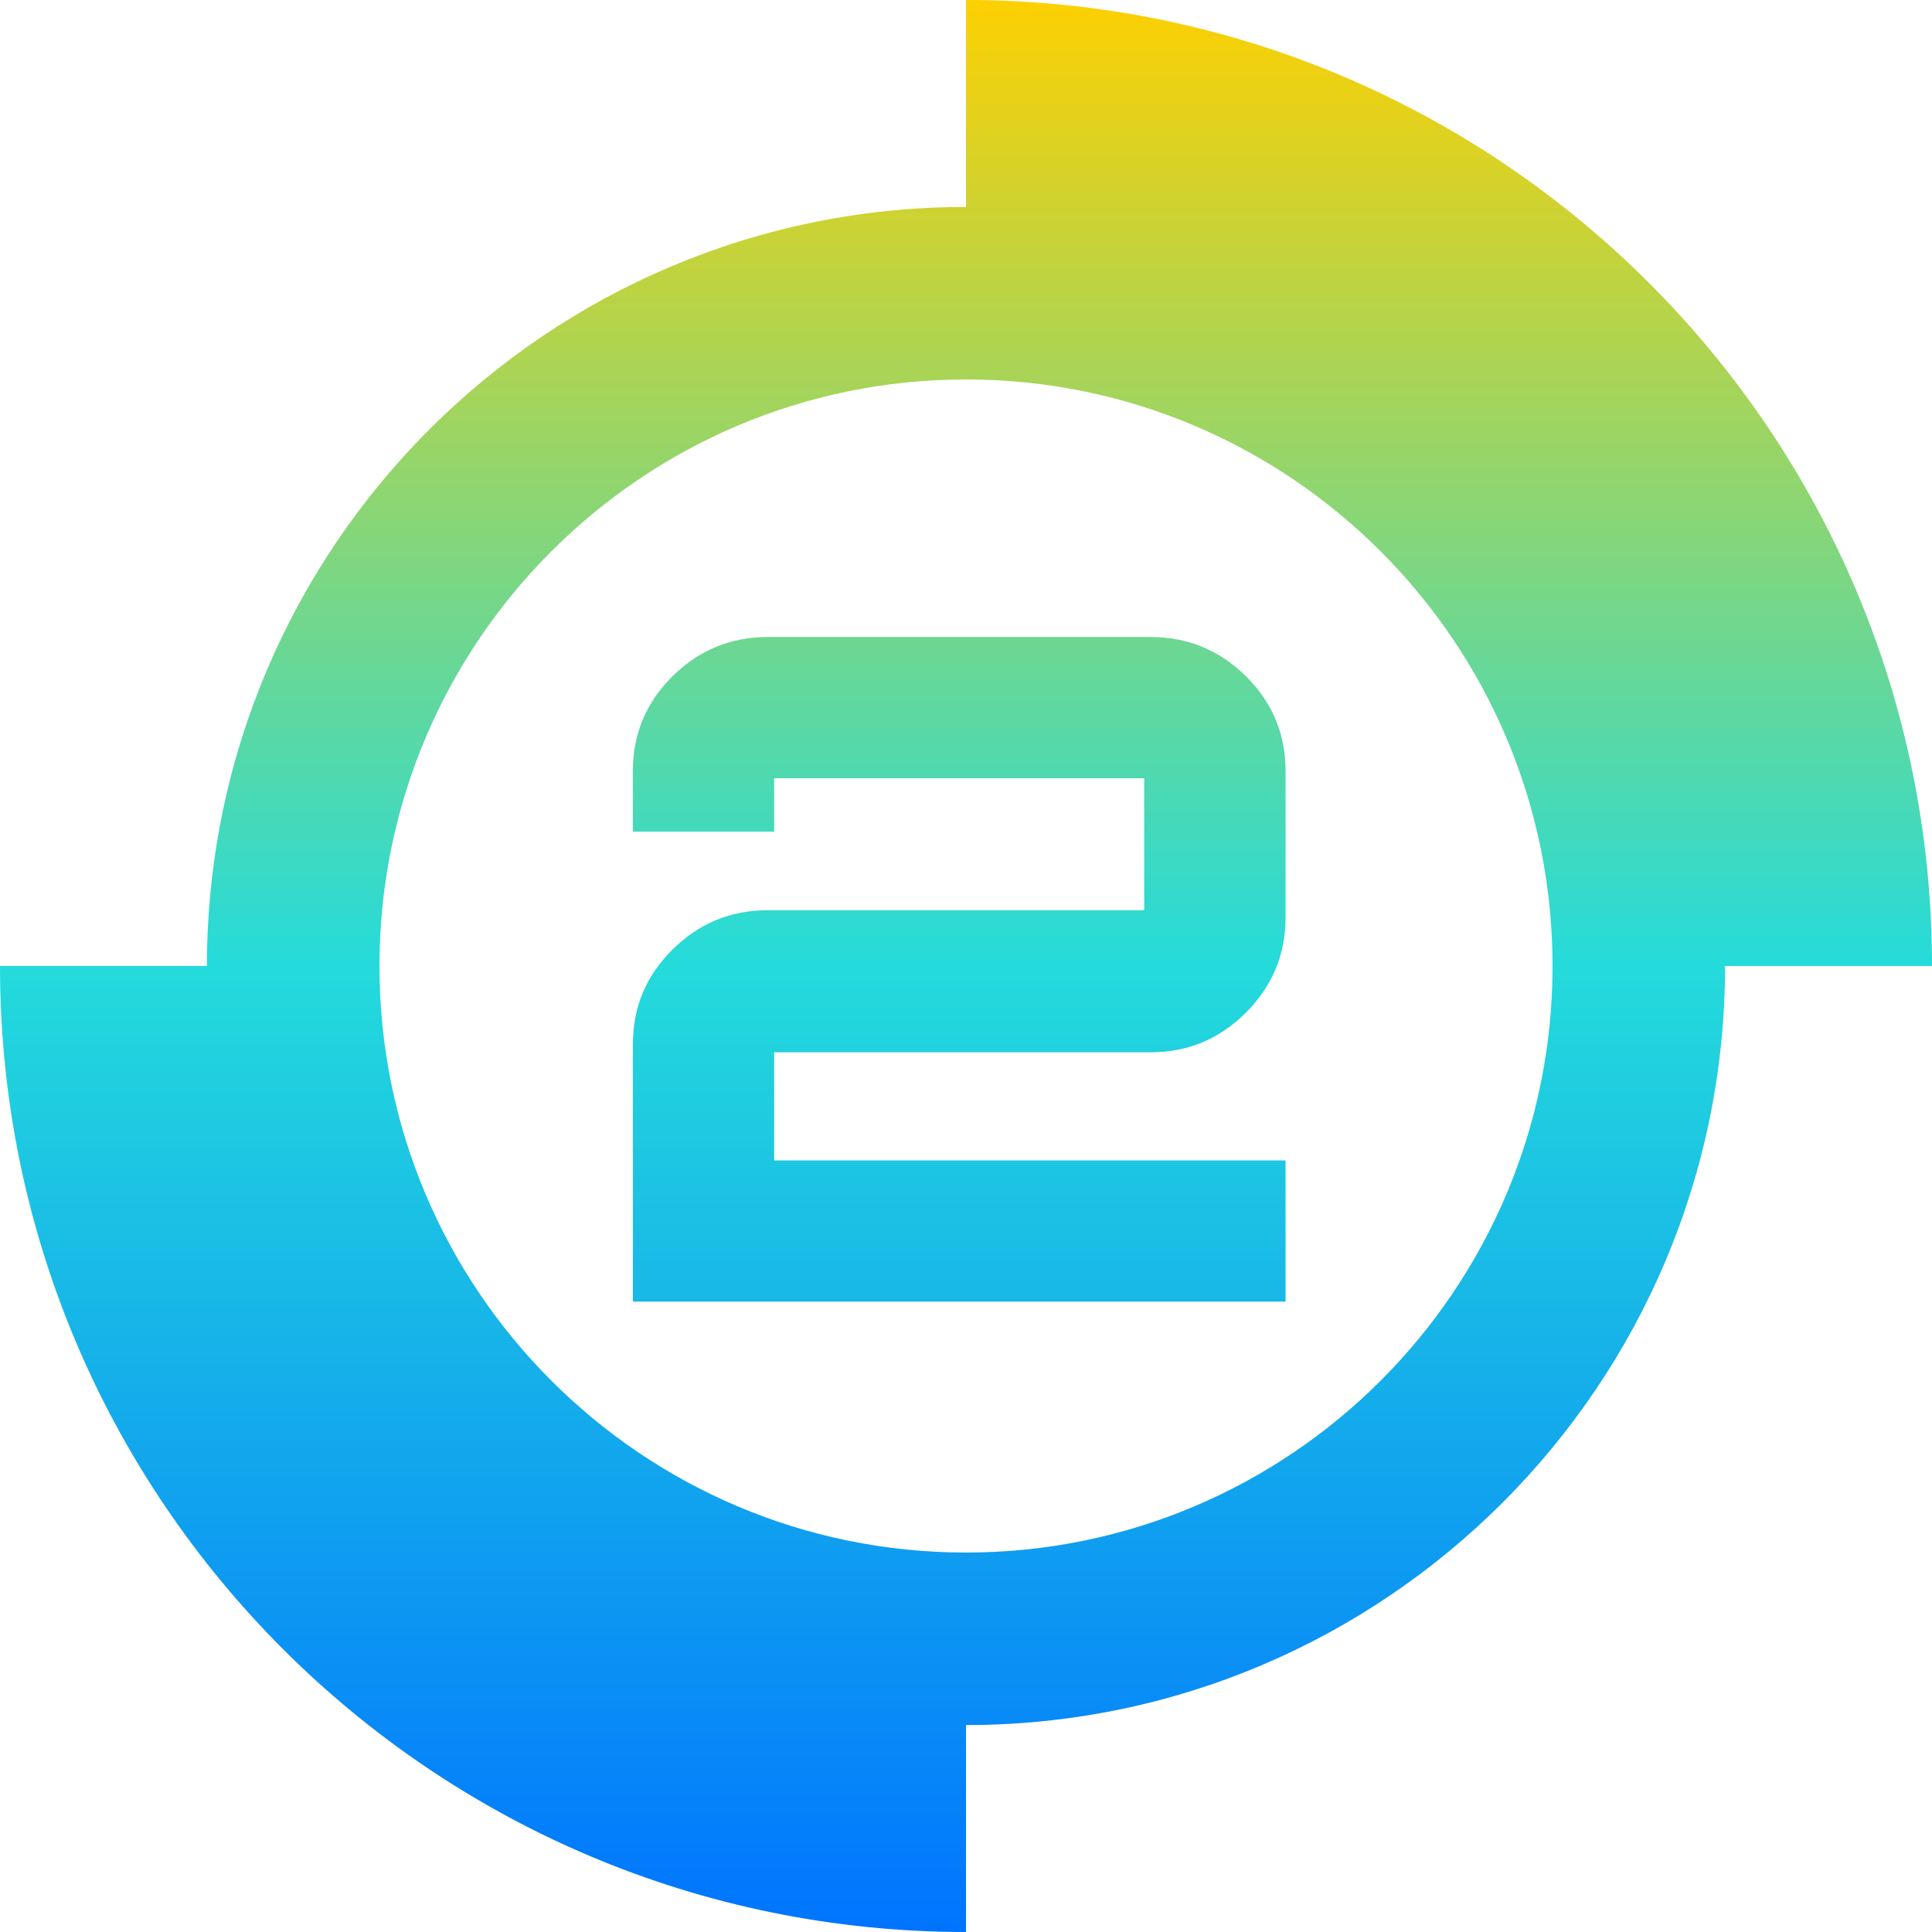 <svg xmlns="http://www.w3.org/2000/svg" xmlns:xlink="http://www.w3.org/1999/xlink" width="64" height="64" viewBox="0 0 64 64" version="1.1"><defs><linearGradient id="linear0" x1="0%" x2="0%" y1="0%" y2="100%"><stop offset="0%" style="stop-color:#ffd000; stop-opacity:1"/><stop offset="50%" style="stop-color:#24dbdb; stop-opacity:1"/><stop offset="100%" style="stop-color:#0073ff; stop-opacity:1"/></linearGradient></defs><g id="surface1"><path style=" stroke:none;fill-rule:evenodd;fill:url(#linear0);" d="M 12.57 32 C 12.57 21.277 21.277 12.57 32 12.57 C 42.723 12.57 51.43 21.277 51.43 32 C 51.43 42.723 42.723 51.43 32 51.43 C 21.277 51.43 12.57 42.723 12.57 32 Z M 32 6.855 L 32 0 C 49.672 0 64 14.328 64 32 L 57.145 32 C 57.145 45.875 45.875 57.145 32 57.145 L 32 64 C 14.328 64 0 49.672 0 32 L 6.855 32 C 6.855 18.125 18.125 6.855 32 6.855 Z M 25.43 21.102 L 38.121 21.102 C 39.344 21.102 40.395 21.535 41.27 22.398 C 42.145 23.266 42.586 24.312 42.586 25.535 L 42.586 30.395 C 42.586 31.621 42.145 32.672 41.27 33.547 C 40.395 34.422 39.344 34.859 38.121 34.859 L 25.645 34.859 L 25.645 38.441 L 42.586 38.441 L 42.586 43.117 L 20.965 43.117 L 20.965 34.59 C 20.965 33.363 21.402 32.32 22.281 31.453 C 23.156 30.586 24.207 30.152 25.43 30.152 L 37.902 30.152 L 37.902 25.781 L 25.645 25.781 L 25.645 27.551 L 20.965 27.551 L 20.965 25.535 C 20.965 24.312 21.402 23.266 22.281 22.398 C 23.156 21.535 24.207 21.102 25.43 21.102 Z M 25.43 21.102 "/></g></svg>
